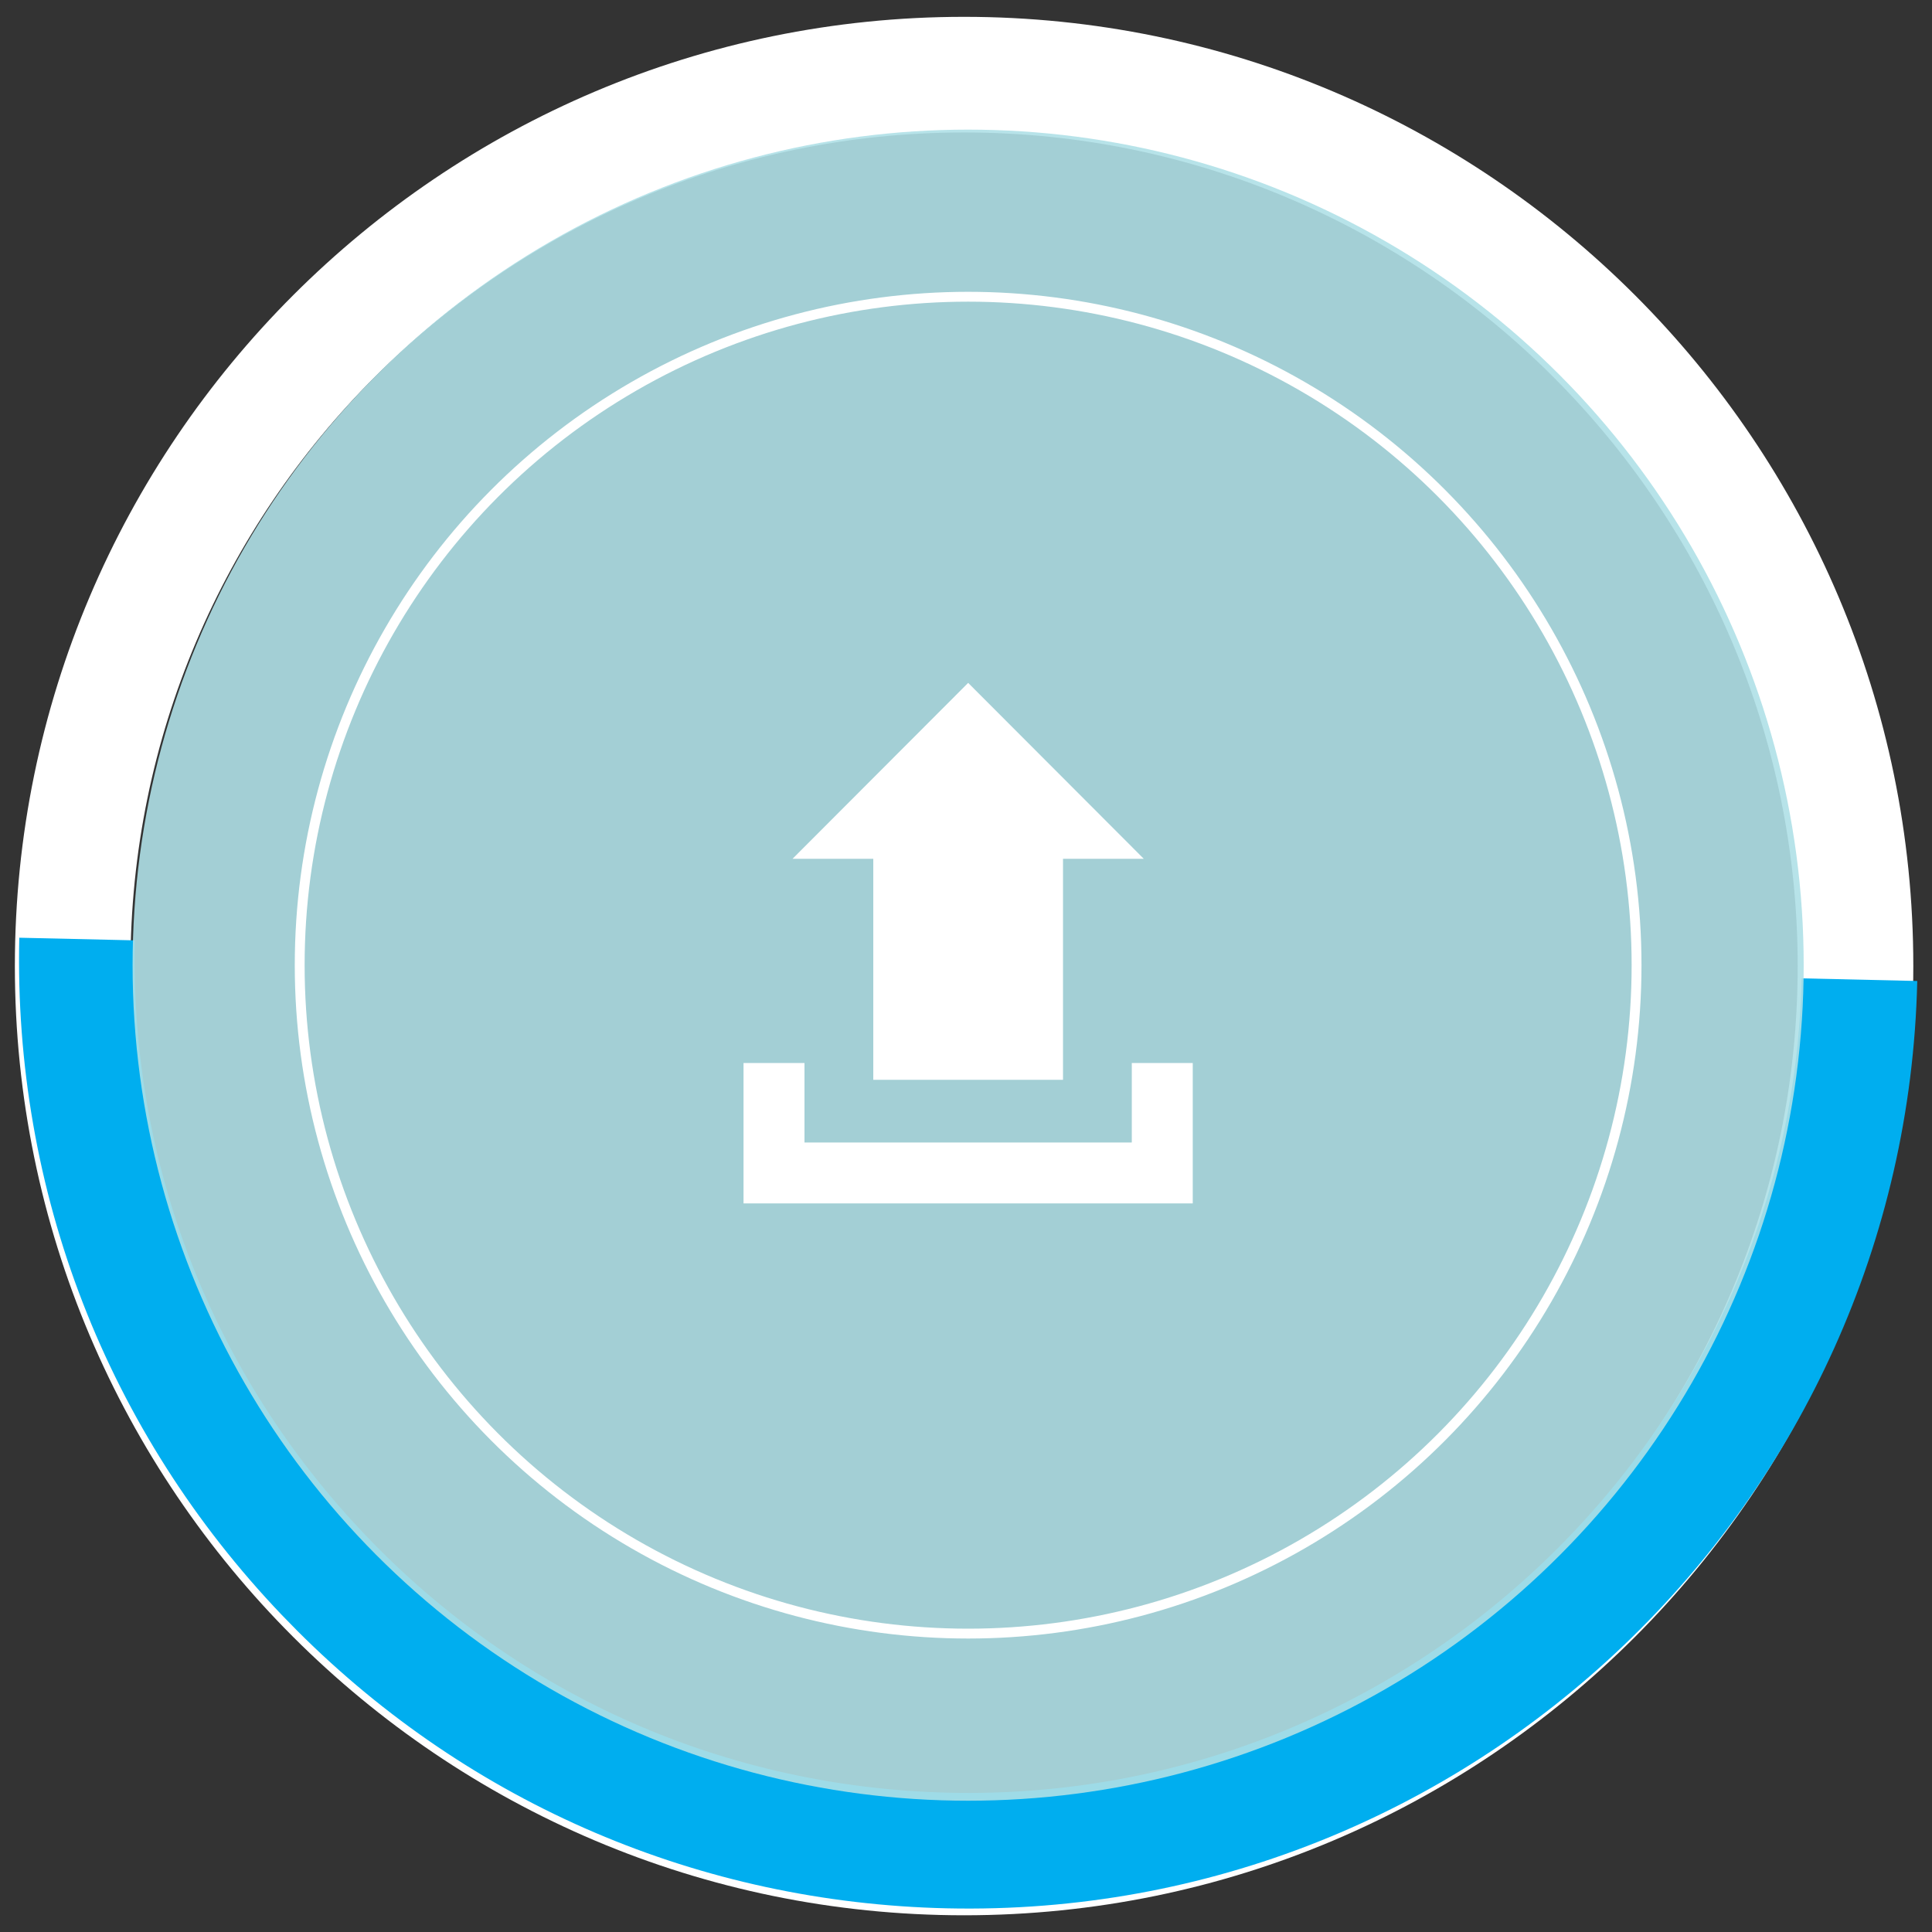 <?xml version="1.0" encoding="utf-8"?>
<!-- Generator: Adobe Illustrator 15.0.0, SVG Export Plug-In  -->
<!DOCTYPE svg PUBLIC "-//W3C//DTD SVG 1.1//EN" "http://www.w3.org/Graphics/SVG/1.1/DTD/svg11.dtd">
<svg version="1.1"
	 xmlns="http://www.w3.org/2000/svg" xmlns:xlink="http://www.w3.org/1999/xlink" xmlns:a="http://ns.adobe.com/AdobeSVGViewerExtensions/3.0/"
	 x="0px" y="0px" width="196px" height="196px" viewBox="-1.508 -1.708 196 196"
	 overflow="visible" enable-background="new -1.508 -1.708 196 196" xml:space="preserve">
<rect x="-1.508" y="-1.708" width="196" height="196" fill="#333333" stroke="none"/>
<defs>
</defs>
<path fill="#FFFFFF" d="M96.297,192.596C43.198,192.596,0,149.397,0,96.301C0,43.201,43.198,0.002,96.297,0
	c53.1,0,96.299,43.199,96.299,96.301C192.596,149.397,149.396,192.596,96.297,192.596z M96.297,11.73
	c-46.632,0-84.569,37.938-84.569,84.57c0,46.628,37.938,84.566,84.569,84.566c46.631,0,84.568-37.938,84.568-84.566
	C180.865,49.669,142.928,11.73,96.297,11.73z"/>
<path fill="#00AEEF" d="M28.668,163.753c17.598,17.596,40.894,27.568,65.858,28.136c53.087,1.21,97.258-40.992,98.47-94.077
	l-11.729-0.268c-1.062,46.619-39.854,83.68-86.472,82.618c-22.585-0.516-43.632-9.776-59.22-26.125
	c-15.604-16.331-23.913-37.762-23.401-60.347L0.448,93.423c-0.586,25.715,8.877,50.12,26.646,68.72
	C27.614,162.686,28.14,163.222,28.668,163.753z"/>
<circle opacity="0.9" fill="#AFE0E7" cx="96.709" cy="96.208" r="84.766"/>
<circle fill="none" stroke="#FFFFFF" stroke-miterlimit="10" cx="96.708" cy="96.208" r="67.812"/>
<path id="upload-2-icon_18_" fill="#FFFFFF" d="M87.086,85.417h-8.193l17.818-17.847l17.818,17.847h-8.195v22.423H87.086V85.417z
	 M113.312,106.135v8.061H80.107v-8.061h-6.185v14.243h45.573v-14.243H113.312z"/>
</svg>
